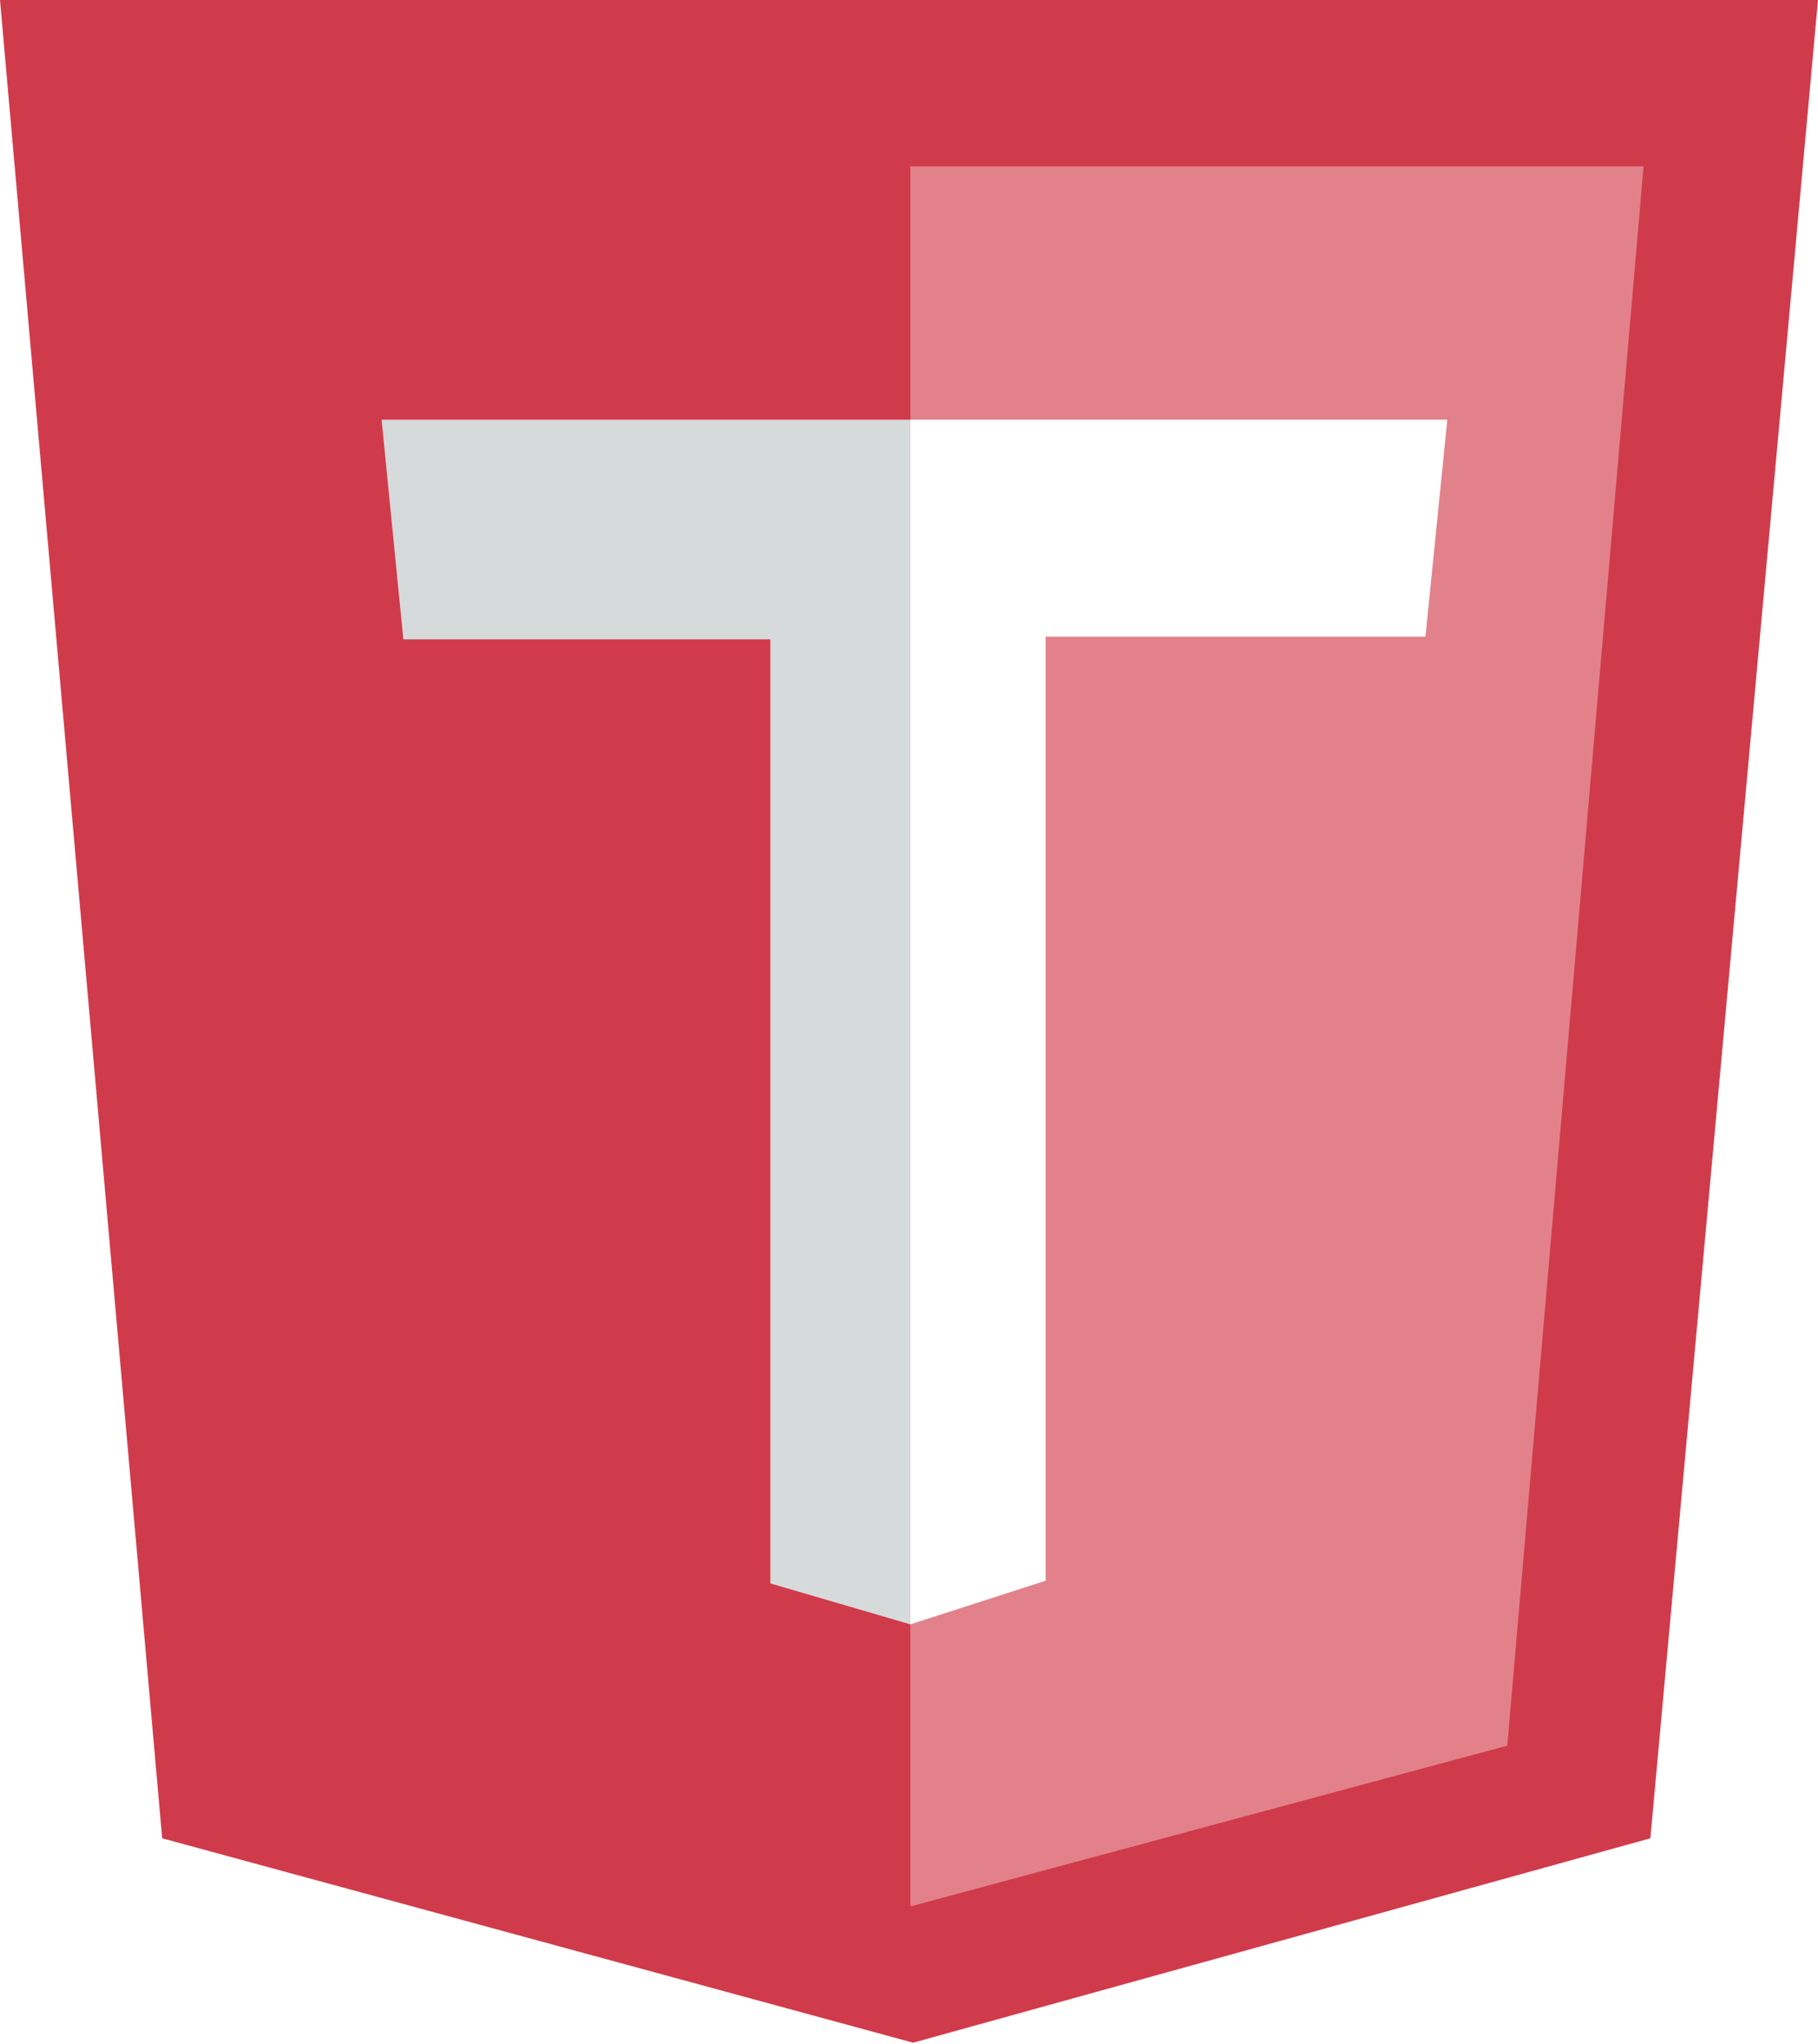 <svg width="667" height="750" viewBox="0 0 667 750" fill="none" xmlns="http://www.w3.org/2000/svg">
<path d="M0 0H667L605.5 674.5L335 749.5L59.5 674.5L0 0Z" fill="#D03B4B"/>
<g filter="url(#filter0_d_23_6)">
<path d="M334 57H603L553 636.5L334 695.5V57Z" fill="#E3818B"/>
</g>
<path d="M140 154H334V234.591V365.239V502.895V596L282.632 580.983V234.591H147.979L140 154Z" fill="#D7DADA"/>
<path d="M334 154H531L522.98 233.59H383.626V360.233V495.887V579.982L334 596V515.909V233.59V203.556V154Z" fill="white"/>
<defs>
<filter id="filter0_d_23_6" x="332" y="57" width="273" height="644.5" filterUnits="userSpaceOnUse" color-interpolation-filters="sRGB">
<feFlood flood-opacity="0" result="BackgroundImageFix"/>
<feColorMatrix in="SourceAlpha" type="matrix" values="0 0 0 0 0 0 0 0 0 0 0 0 0 0 0 0 0 0 127 0" result="hardAlpha"/>
<feOffset dy="4"/>
<feGaussianBlur stdDeviation="1"/>
<feComposite in2="hardAlpha" operator="out"/>
<feColorMatrix type="matrix" values="0 0 0 0 0 0 0 0 0 0 0 0 0 0 0 0 0 0 0.25 0"/>
<feBlend mode="normal" in2="BackgroundImageFix" result="effect1_dropShadow_23_6"/>
<feBlend mode="normal" in="SourceGraphic" in2="effect1_dropShadow_23_6" result="shape"/>
</filter>
</defs>
</svg>
